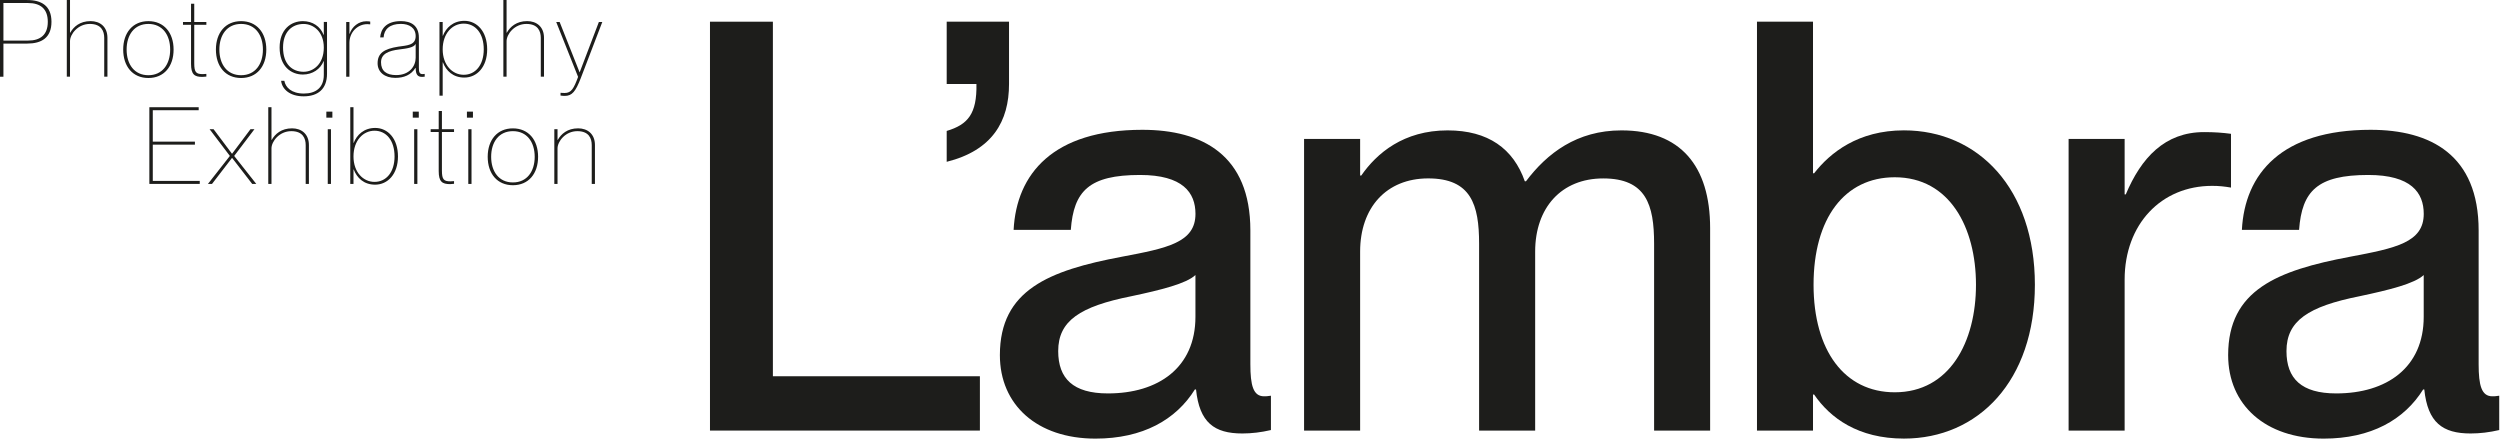 <svg width="817" height="144" viewBox="0 0 817 144" fill="none" xmlns="http://www.w3.org/2000/svg">
<path d="M0 0.01H8.9C13.53 0.01 16.82 1.87 16.82 7.13C16.82 12.39 13.52 14.24 8.9 14.24H1.12V25.07H0V0.01ZM9.21 13.26C13.17 13.26 15.62 11.4 15.62 7.13C15.62 2.85 13.17 0.99 9.21 0.99H1.12V13.26H9.21Z" fill="#1D1D1B"/>
<path d="M29.36 7.82C25.44 7.82 22.88 11.18 22.88 13.46V25.06H21.83V0H22.88V10.69H22.95C24.07 8.73 26.11 6.9 29.61 6.9C32.66 6.9 35.11 8.72 35.11 12.37V25.06H34.06V12.37C34.06 10.21 33.15 7.82 29.36 7.82Z" fill="#1D1D1B"/>
<path d="M40.26 16.2C40.26 10.7 43.38 6.91 48.49 6.91C53.6 6.91 56.73 10.7 56.73 16.2C56.73 21.71 53.61 25.49 48.49 25.49C43.37 25.49 40.26 21.7 40.26 16.2ZM48.49 24.58C53.08 24.58 55.61 21 55.61 16.2C55.61 11.4 53.09 7.82 48.49 7.82C43.9 7.82 41.38 11.39 41.38 16.2C41.38 21.01 43.9 24.58 48.49 24.58Z" fill="#1D1D1B"/>
<path d="M62.43 20.86V8.1H59.8V7.19H62.43V1.23H63.48V7.19H67.44V8.1H63.48V20.68C63.48 23.63 64.08 24.22 66.28 24.22C66.74 24.22 67.02 24.18 67.44 24.15V25.03C66.95 25.1 66.53 25.13 66.14 25.13C63.55 25.14 62.43 24.33 62.43 20.86Z" fill="#1D1D1B"/>
<path d="M70.56 16.2C70.56 10.7 73.68 6.91 78.79 6.91C83.9 6.91 87.03 10.7 87.03 16.2C87.03 21.71 83.91 25.49 78.79 25.49C73.67 25.49 70.56 21.7 70.56 16.2ZM78.8 24.58C83.39 24.58 85.92 21 85.92 16.2C85.92 11.4 83.4 7.82 78.8 7.82C74.21 7.82 71.69 11.39 71.69 16.2C71.69 21.01 74.21 24.58 78.8 24.58Z" fill="#1D1D1B"/>
<path d="M91.87 26.4H92.92C93.3 28.54 95.23 30.57 99.3 30.57C103.22 30.57 105.82 28.64 105.82 24.47V19.98H105.75C104.73 22.57 102.14 24.36 98.99 24.36C95.06 24.36 91.38 21.63 91.38 15.53C91.38 9.64 95.06 6.91 98.99 6.91C102.14 6.91 104.7 8.63 105.75 11.4H105.82V7.16H106.87V24.09C106.87 29.14 103.86 31.48 99.23 31.48C94.67 31.48 92.15 29.1 91.87 26.4ZM99.23 23.46C102.35 23.46 105.82 21 105.82 15.54C105.82 10.28 102.35 7.83 99.23 7.83C95.55 7.83 92.5 10.28 92.5 15.54C92.5 21 95.55 23.46 99.23 23.46Z" fill="#1D1D1B"/>
<path d="M114.19 25.07H113.14V7.19H114.19V11.05H114.26C115.03 8.7 117.21 6.95 119.69 6.95C120.25 6.95 120.64 6.98 120.99 7.05V7.96C120.75 7.93 120.18 7.89 120.04 7.89C116.96 7.89 114.19 10.41 114.19 14.02V25.07V25.07Z" fill="#1D1D1B"/>
<path d="M123.4 20.68C123.4 17.39 125.5 15.98 130.13 15.25C132.83 14.83 135.84 14.9 135.84 11.81C135.84 9.11 133.77 7.81 131 7.81C127.39 7.81 125.53 9.53 125.36 12.23H124.24C124.41 9.74 125.96 6.9 131 6.9C134.26 6.9 136.89 8.27 136.89 12.33V22.11C136.89 23.62 137.1 24.22 138.12 24.22C138.36 24.22 138.54 24.18 138.79 24.15V25.06C138.54 25.09 138.23 25.13 137.98 25.13C136.61 25.13 135.84 24.53 135.84 22.19H135.77C134.33 24.5 132.02 25.45 129.18 25.45C125.75 25.45 123.4 23.6 123.4 20.68ZM129.46 24.54C133.84 24.54 135.84 21.6 135.84 18.86V14.34C135.31 15.5 133.1 15.85 130.48 16.16C127.05 16.58 124.52 17.56 124.52 20.36C124.52 23.14 126.24 24.54 129.46 24.54Z" fill="#1D1D1B"/>
<path d="M144.74 20.37H144.67V31.27H143.62V7.19H144.67V11.68H144.74C145.76 9.09 148.07 6.81 151.78 6.81C155.85 6.81 159.21 10.24 159.21 16.13C159.21 21.91 155.85 25.35 151.74 25.35C148.07 25.35 145.79 23.14 144.74 20.37ZM151.54 24.44C155.36 24.44 158.09 21.28 158.09 16.13C158.09 10.87 155.36 7.72 151.54 7.72C147.86 7.72 144.67 10.88 144.67 16.13C144.67 21.28 147.86 24.44 151.54 24.44Z" fill="#1D1D1B"/>
<path d="M172.03 7.82C168.11 7.82 165.55 11.18 165.55 13.46V25.06H164.5V0H165.55V10.69H165.62C166.74 8.73 168.78 6.9 172.28 6.9C175.33 6.9 177.78 8.72 177.78 12.37V25.06H176.73V12.37C176.73 10.21 175.82 7.82 172.03 7.82Z" fill="#1D1D1B"/>
<path d="M183.18 31.23V30.32C183.6 30.35 183.88 30.39 184.54 30.39C186.68 30.39 187.52 28.95 188.92 25.13L181.77 7.19H182.89L189.41 23.63H189.44L195.71 7.19H196.83L189.79 25.56C188.11 29.91 186.95 31.34 184.57 31.34C184.16 31.34 183.77 31.31 183.18 31.23Z" fill="#1D1D1B"/>
<path d="M48.81 35.04H64.93V36.02H49.93V46.29H63.7V47.27H49.93V59.12H65.28V60.1H48.81V35.04V35.04Z" fill="#1D1D1B"/>
<path d="M75.12 50.96L68.5 42.23H69.8L75.79 50.22H75.86L81.85 42.23H83.15L76.53 50.96L83.75 60.11H82.42L75.87 51.63H75.8L69.28 60.11H67.95L75.12 50.96Z" fill="#1D1D1B"/>
<path d="M95.2 42.86C91.28 42.86 88.72 46.22 88.72 48.5V60.1H87.67V35.04H88.72V45.73H88.79C89.91 43.77 91.95 41.94 95.45 41.94C98.5 41.94 100.95 43.76 100.95 47.41V60.1H99.9V47.41C99.9 45.24 98.98 42.86 95.2 42.86Z" fill="#1D1D1B"/>
<path d="M106.65 36.48H108.62V38.45H106.65V36.48ZM107.11 42.23H108.16V60.11H107.11V42.23Z" fill="#1D1D1B"/>
<path d="M115.59 55.37H115.52V60.1H114.47V35.04H115.52V46.68H115.59C116.61 44.09 118.92 41.81 122.63 41.81C126.7 41.81 130.06 45.24 130.06 51.13C130.06 56.91 126.7 60.35 122.59 60.35C118.92 60.35 116.64 58.14 115.59 55.37ZM122.39 59.44C126.21 59.44 128.94 56.28 128.94 51.13C128.94 45.87 126.21 42.72 122.39 42.72C118.71 42.72 115.52 45.88 115.52 51.13C115.52 56.29 118.71 59.44 122.39 59.44Z" fill="#1D1D1B"/>
<path d="M134.89 36.48H136.86V38.45H134.89V36.48ZM135.35 42.23H136.4V60.11H135.35V42.23Z" fill="#1D1D1B"/>
<path d="M143.37 55.9V43.14H140.74V42.23H143.37V36.27H144.42V42.23H148.38V43.14H144.42V55.72C144.42 58.67 145.02 59.26 147.22 59.26C147.68 59.26 147.96 59.22 148.38 59.19V60.07C147.89 60.14 147.47 60.17 147.08 60.17C144.49 60.17 143.37 59.37 143.37 55.9Z" fill="#1D1D1B"/>
<path d="M152.59 36.48H154.56V38.45H152.59V36.48ZM153.04 42.23H154.09V60.11H153.04V42.23Z" fill="#1D1D1B"/>
<path d="M159.38 51.24C159.38 45.74 162.5 41.95 167.61 41.95C172.72 41.95 175.85 45.74 175.85 51.24C175.85 56.75 172.73 60.53 167.61 60.53C162.49 60.53 159.38 56.74 159.38 51.24ZM167.62 59.62C172.21 59.62 174.74 56.04 174.74 51.24C174.74 46.44 172.22 42.86 167.62 42.86C163.03 42.86 160.51 46.43 160.51 51.24C160.51 56.04 163.03 59.62 167.62 59.62Z" fill="#1D1D1B"/>
<path d="M188.68 42.86C184.76 42.86 182.2 46.22 182.2 48.5V60.1H181.15V42.22H182.2V45.73H182.27C183.39 43.77 185.43 41.94 188.93 41.94C191.98 41.94 194.43 43.76 194.43 47.41V60.1H193.38V47.41C193.38 45.24 192.46 42.86 188.68 42.86Z" fill="#1D1D1B"/>
<path d="M232.02 7.09H252.58V122.96H320.23V140.71H232.02V7.09V7.09Z" fill="#1D1D1B"/>
<path d="M319.1 27.46H309.38V7.09H329.75V27.46C329.75 39.61 324.33 49.14 309.38 52.88V42.79C316.3 40.73 319.29 37.18 319.1 27.46Z" fill="#1D1D1B"/>
<path d="M326.76 116.05C326.76 94.75 342.83 88.39 366.57 83.91C381.52 81.1 390.68 79.24 390.68 69.89C390.68 62.97 386.57 57.18 372.55 57.18C355.92 57.18 350.87 62.42 349.94 75.12H331.25C332.18 56.81 344.14 42.42 373.3 42.42C392.92 42.42 408.62 50.64 408.62 75.31V119.04C408.62 125.96 409.56 129.51 413.1 129.51C413.66 129.51 414.22 129.51 415.34 129.32V140.54C412.16 141.29 408.99 141.66 406 141.66C396.84 141.66 391.98 138.11 390.86 127.27H390.49C384.32 137.17 373.48 143.34 357.97 143.34C338.91 143.33 326.76 132.31 326.76 116.05ZM362.08 128.57C378.53 128.57 390.67 120.16 390.67 103.53V89.88C387.68 92.69 379.46 94.74 369.74 96.8C352.92 100.16 345.82 104.84 345.82 114.74C345.83 123.71 350.68 128.57 362.08 128.57Z" fill="#1D1D1B"/>
<path d="M466.73 58.3C453.09 58.3 444.49 67.83 444.49 82.22V140.72H426.17V45.41H444.49V57.37H444.86C449.91 50.08 458.69 42.61 473.08 42.61C486.35 42.61 494.57 48.59 498.31 59.24H498.69C505.6 50.08 515.32 42.61 529.9 42.61C549.15 42.61 558.87 54.2 558.87 74.57V140.73H540.56V79.62C540.56 66.91 537.94 58.31 523.93 58.31C510.29 58.31 501.69 67.84 501.69 82.23V140.73H483.37V79.62C483.37 66.9 480.75 58.3 466.73 58.3Z" fill="#1D1D1B"/>
<path d="M592.86 128.94H592.49V140.71H574.18V7.09H592.49V56.62H592.86C598.1 49.89 607.25 42.6 622.2 42.6C646.49 42.6 665 61.66 665 93.06C665 124.46 646.5 143.33 622.2 143.33C607.25 143.33 598.1 136.61 592.86 128.94ZM619.21 128.2C637.15 128.2 645.75 111.75 645.75 93.06C645.75 74.37 637.15 57.93 619.21 57.93C602.77 57.93 592.67 71.38 592.67 93.06C592.68 114.55 602.77 128.2 619.21 128.2Z" fill="#1D1D1B"/>
<path d="M694.33 140.72H676.02V45.41H694.33V63.54H694.7C699.75 51.58 707.41 43.17 720.31 43.17C723.67 43.17 726.289 43.36 729.089 43.73V61.3C726.849 60.92 725.169 60.74 722.919 60.74C706.289 60.74 694.33 73.26 694.33 91.39V140.72Z" fill="#1D1D1B"/>
<path d="M728.159 116.05C728.159 94.75 744.229 88.39 767.969 83.91C782.919 81.1 792.079 79.24 792.079 69.89C792.079 62.97 787.969 57.18 773.949 57.18C757.319 57.18 752.269 62.42 751.339 75.12H732.649C733.589 56.81 745.549 42.42 774.699 42.42C794.329 42.42 810.019 50.64 810.019 75.31V119.04C810.019 125.96 810.959 129.51 814.509 129.51C815.069 129.51 815.629 129.51 816.749 129.32V140.54C813.569 141.29 810.389 141.66 807.399 141.66C798.239 141.66 793.379 138.11 792.259 127.27H791.889C785.719 137.17 774.879 143.34 759.369 143.34C740.309 143.33 728.159 132.31 728.159 116.05ZM763.479 128.57C779.929 128.57 792.069 120.16 792.069 103.53V89.88C789.079 92.69 780.859 94.74 771.139 96.8C754.319 100.16 747.219 104.84 747.219 114.74C747.219 123.71 752.079 128.57 763.479 128.57Z" fill="#1D1D1B"/>
</svg>
